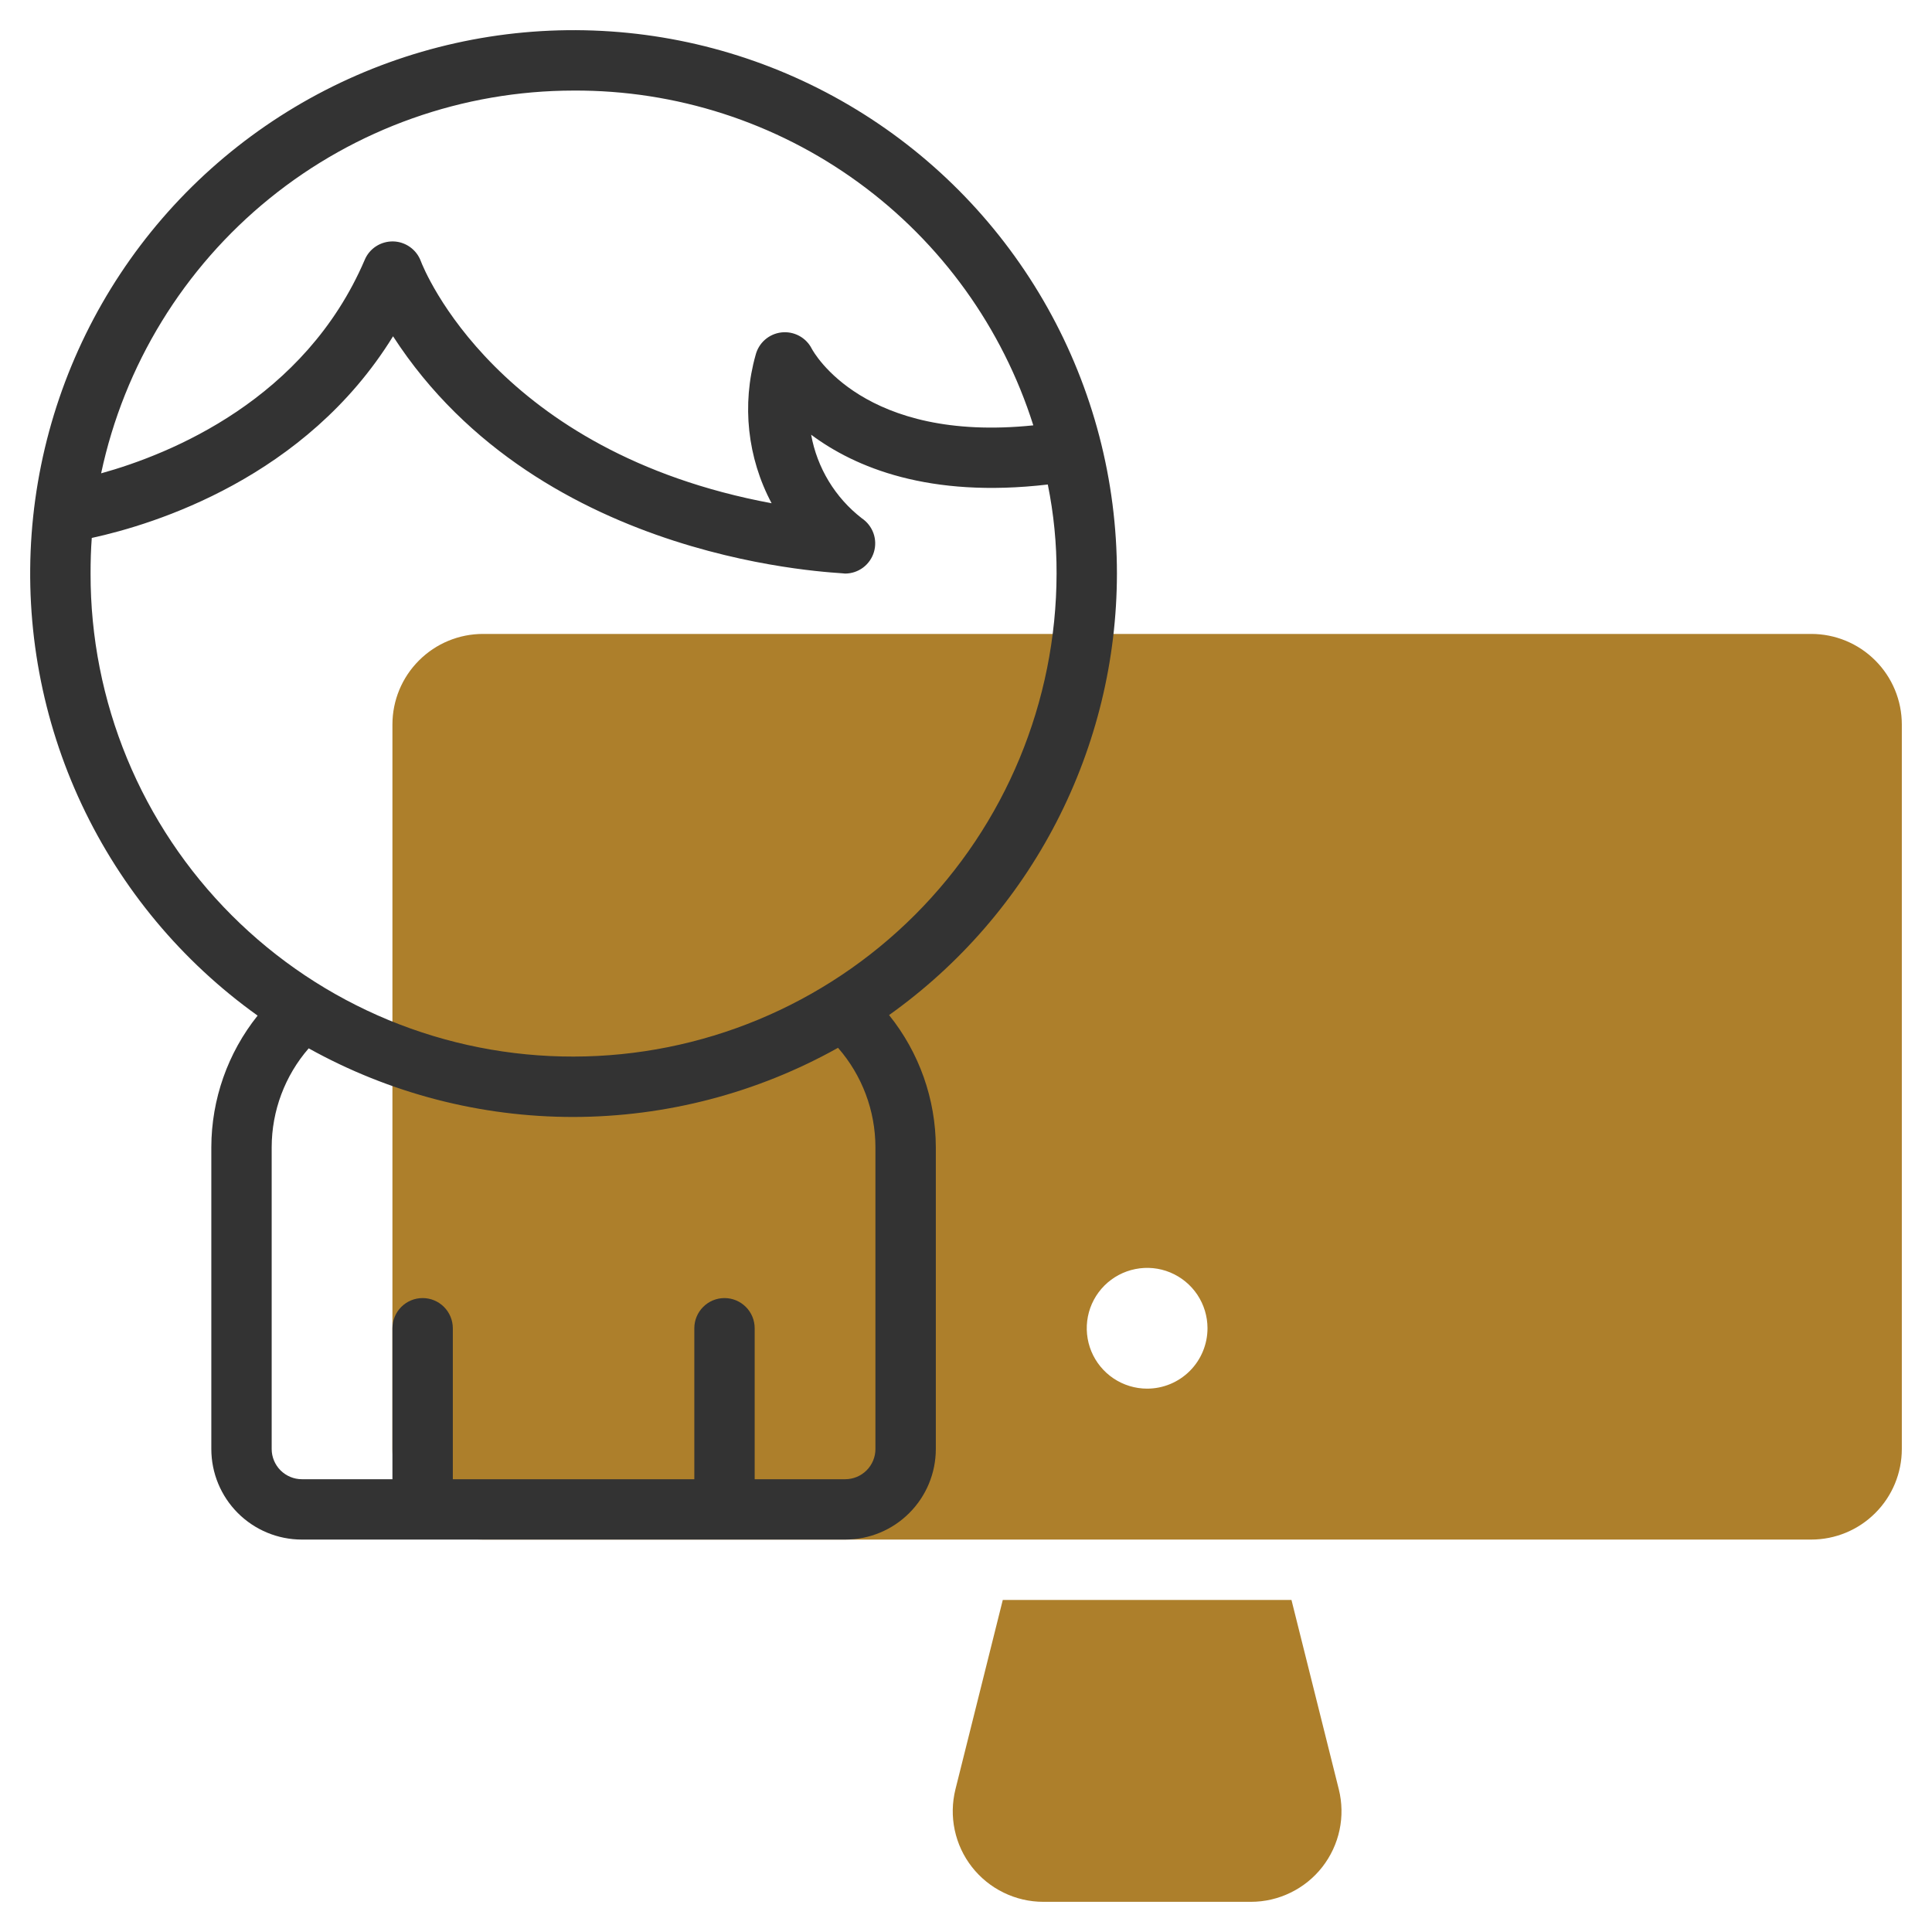 <svg width="50" height="50" viewBox="0 0 50 50" fill="none" xmlns="http://www.w3.org/2000/svg">
<path d="M46.875 16.406H12.5C11.878 16.406 11.282 16.653 10.843 17.093C10.403 17.532 10.156 18.128 10.156 18.75V37.5C10.156 38.122 10.403 38.718 10.843 39.157C11.282 39.597 11.878 39.844 12.5 39.844H46.875C47.497 39.844 48.093 39.597 48.532 39.157C48.972 38.718 49.219 38.122 49.219 37.5V18.75C49.219 18.128 48.972 17.532 48.532 17.093C48.093 16.653 47.497 16.406 46.875 16.406ZM29.688 35.938C29.378 35.938 29.076 35.846 28.819 35.674C28.562 35.502 28.362 35.258 28.244 34.973C28.126 34.687 28.095 34.373 28.155 34.07C28.215 33.767 28.364 33.489 28.583 33.27C28.801 33.052 29.08 32.903 29.383 32.843C29.686 32.782 30 32.813 30.285 32.931C30.571 33.05 30.815 33.25 30.987 33.507C31.158 33.764 31.25 34.066 31.25 34.375C31.25 34.789 31.085 35.187 30.792 35.48C30.499 35.773 30.102 35.938 29.688 35.938Z" fill="#AD7F2B"/>
<path d="M33.423 41.406H25.952L24.727 46.306C24.641 46.652 24.634 47.013 24.708 47.361C24.782 47.71 24.934 48.037 25.154 48.318C25.373 48.598 25.653 48.825 25.974 48.981C26.294 49.138 26.645 49.219 27.002 49.219H32.373C32.73 49.219 33.081 49.138 33.401 48.981C33.722 48.825 34.002 48.598 34.221 48.318C34.44 48.037 34.593 47.71 34.667 47.361C34.741 47.013 34.734 46.652 34.648 46.306L33.423 41.406Z" fill="#AD7F2B"/>
<path d="M28.906 14.844C28.907 12.433 28.287 10.063 27.107 7.96C25.927 5.858 24.227 4.094 22.169 2.839C20.111 1.583 17.765 0.877 15.355 0.79C12.946 0.702 10.555 1.235 8.411 2.338C6.267 3.441 4.443 5.076 3.113 7.087C1.784 9.098 0.994 11.417 0.818 13.821C0.643 16.226 1.089 18.635 2.113 20.817C3.138 23 4.706 24.882 6.667 26.284C5.894 27.25 5.472 28.45 5.469 29.688V37.5C5.469 38.122 5.716 38.718 6.155 39.157C6.595 39.597 7.191 39.844 7.812 39.844H21.875C22.497 39.844 23.093 39.597 23.532 39.157C23.972 38.718 24.219 38.122 24.219 37.5V29.688C24.216 28.444 23.789 27.239 23.009 26.27C24.831 24.973 26.317 23.259 27.342 21.272C28.368 19.284 28.904 17.081 28.906 14.844ZM14.844 2.344C17.492 2.33 20.075 3.163 22.216 4.722C24.357 6.28 25.943 8.483 26.742 11.008C22.359 11.461 21.062 9.125 21.008 9.024C20.936 8.882 20.822 8.766 20.682 8.691C20.542 8.616 20.382 8.585 20.224 8.603C20.067 8.621 19.918 8.686 19.798 8.791C19.679 8.895 19.594 9.034 19.555 9.188C19.193 10.472 19.342 11.846 19.969 13.024C12.867 11.703 10.969 6.969 10.891 6.758C10.836 6.611 10.739 6.484 10.611 6.393C10.483 6.302 10.331 6.251 10.175 6.248C10.018 6.245 9.864 6.289 9.732 6.374C9.601 6.459 9.498 6.582 9.438 6.727C7.891 10.336 4.422 11.75 2.617 12.25C3.213 9.449 4.753 6.937 6.978 5.134C9.203 3.331 11.98 2.346 14.844 2.344ZM22.656 29.688V37.5C22.656 37.707 22.574 37.906 22.427 38.053C22.281 38.199 22.082 38.282 21.875 38.282H19.531V34.375C19.531 34.168 19.449 33.969 19.302 33.823C19.156 33.676 18.957 33.594 18.75 33.594C18.543 33.594 18.344 33.676 18.198 33.823C18.051 33.969 17.969 34.168 17.969 34.375V38.282H11.719V34.375C11.719 34.168 11.636 33.969 11.49 33.823C11.343 33.676 11.145 33.594 10.938 33.594C10.73 33.594 10.532 33.676 10.385 33.823C10.239 33.969 10.156 34.168 10.156 34.375V38.282H7.812C7.605 38.282 7.407 38.199 7.26 38.053C7.114 37.906 7.031 37.707 7.031 37.5V29.688C7.033 28.748 7.373 27.84 7.989 27.131C10.084 28.297 12.442 28.909 14.84 28.907C17.238 28.904 19.595 28.288 21.688 27.117C22.31 27.829 22.654 28.742 22.656 29.688ZM14.844 27.344C13.201 27.347 11.575 27.026 10.057 26.399C8.539 25.771 7.16 24.851 5.998 23.689C4.837 22.528 3.916 21.149 3.289 19.631C2.662 18.113 2.341 16.486 2.344 14.844C2.344 14.531 2.352 14.227 2.375 13.922C3.992 13.57 7.914 12.367 10.172 8.703C14.024 14.655 21.797 14.813 21.875 14.844C22.042 14.843 22.204 14.788 22.338 14.688C22.471 14.588 22.569 14.447 22.617 14.288C22.665 14.128 22.661 13.957 22.605 13.8C22.548 13.642 22.443 13.507 22.305 13.414C21.615 12.88 21.147 12.109 20.992 11.25C22.125 12.094 24.039 12.899 27.117 12.539C27.271 13.298 27.347 14.07 27.344 14.844C27.339 18.158 26.021 21.335 23.678 23.678C21.334 26.021 18.158 27.34 14.844 27.344Z" fill="#333333"/>
</svg>
